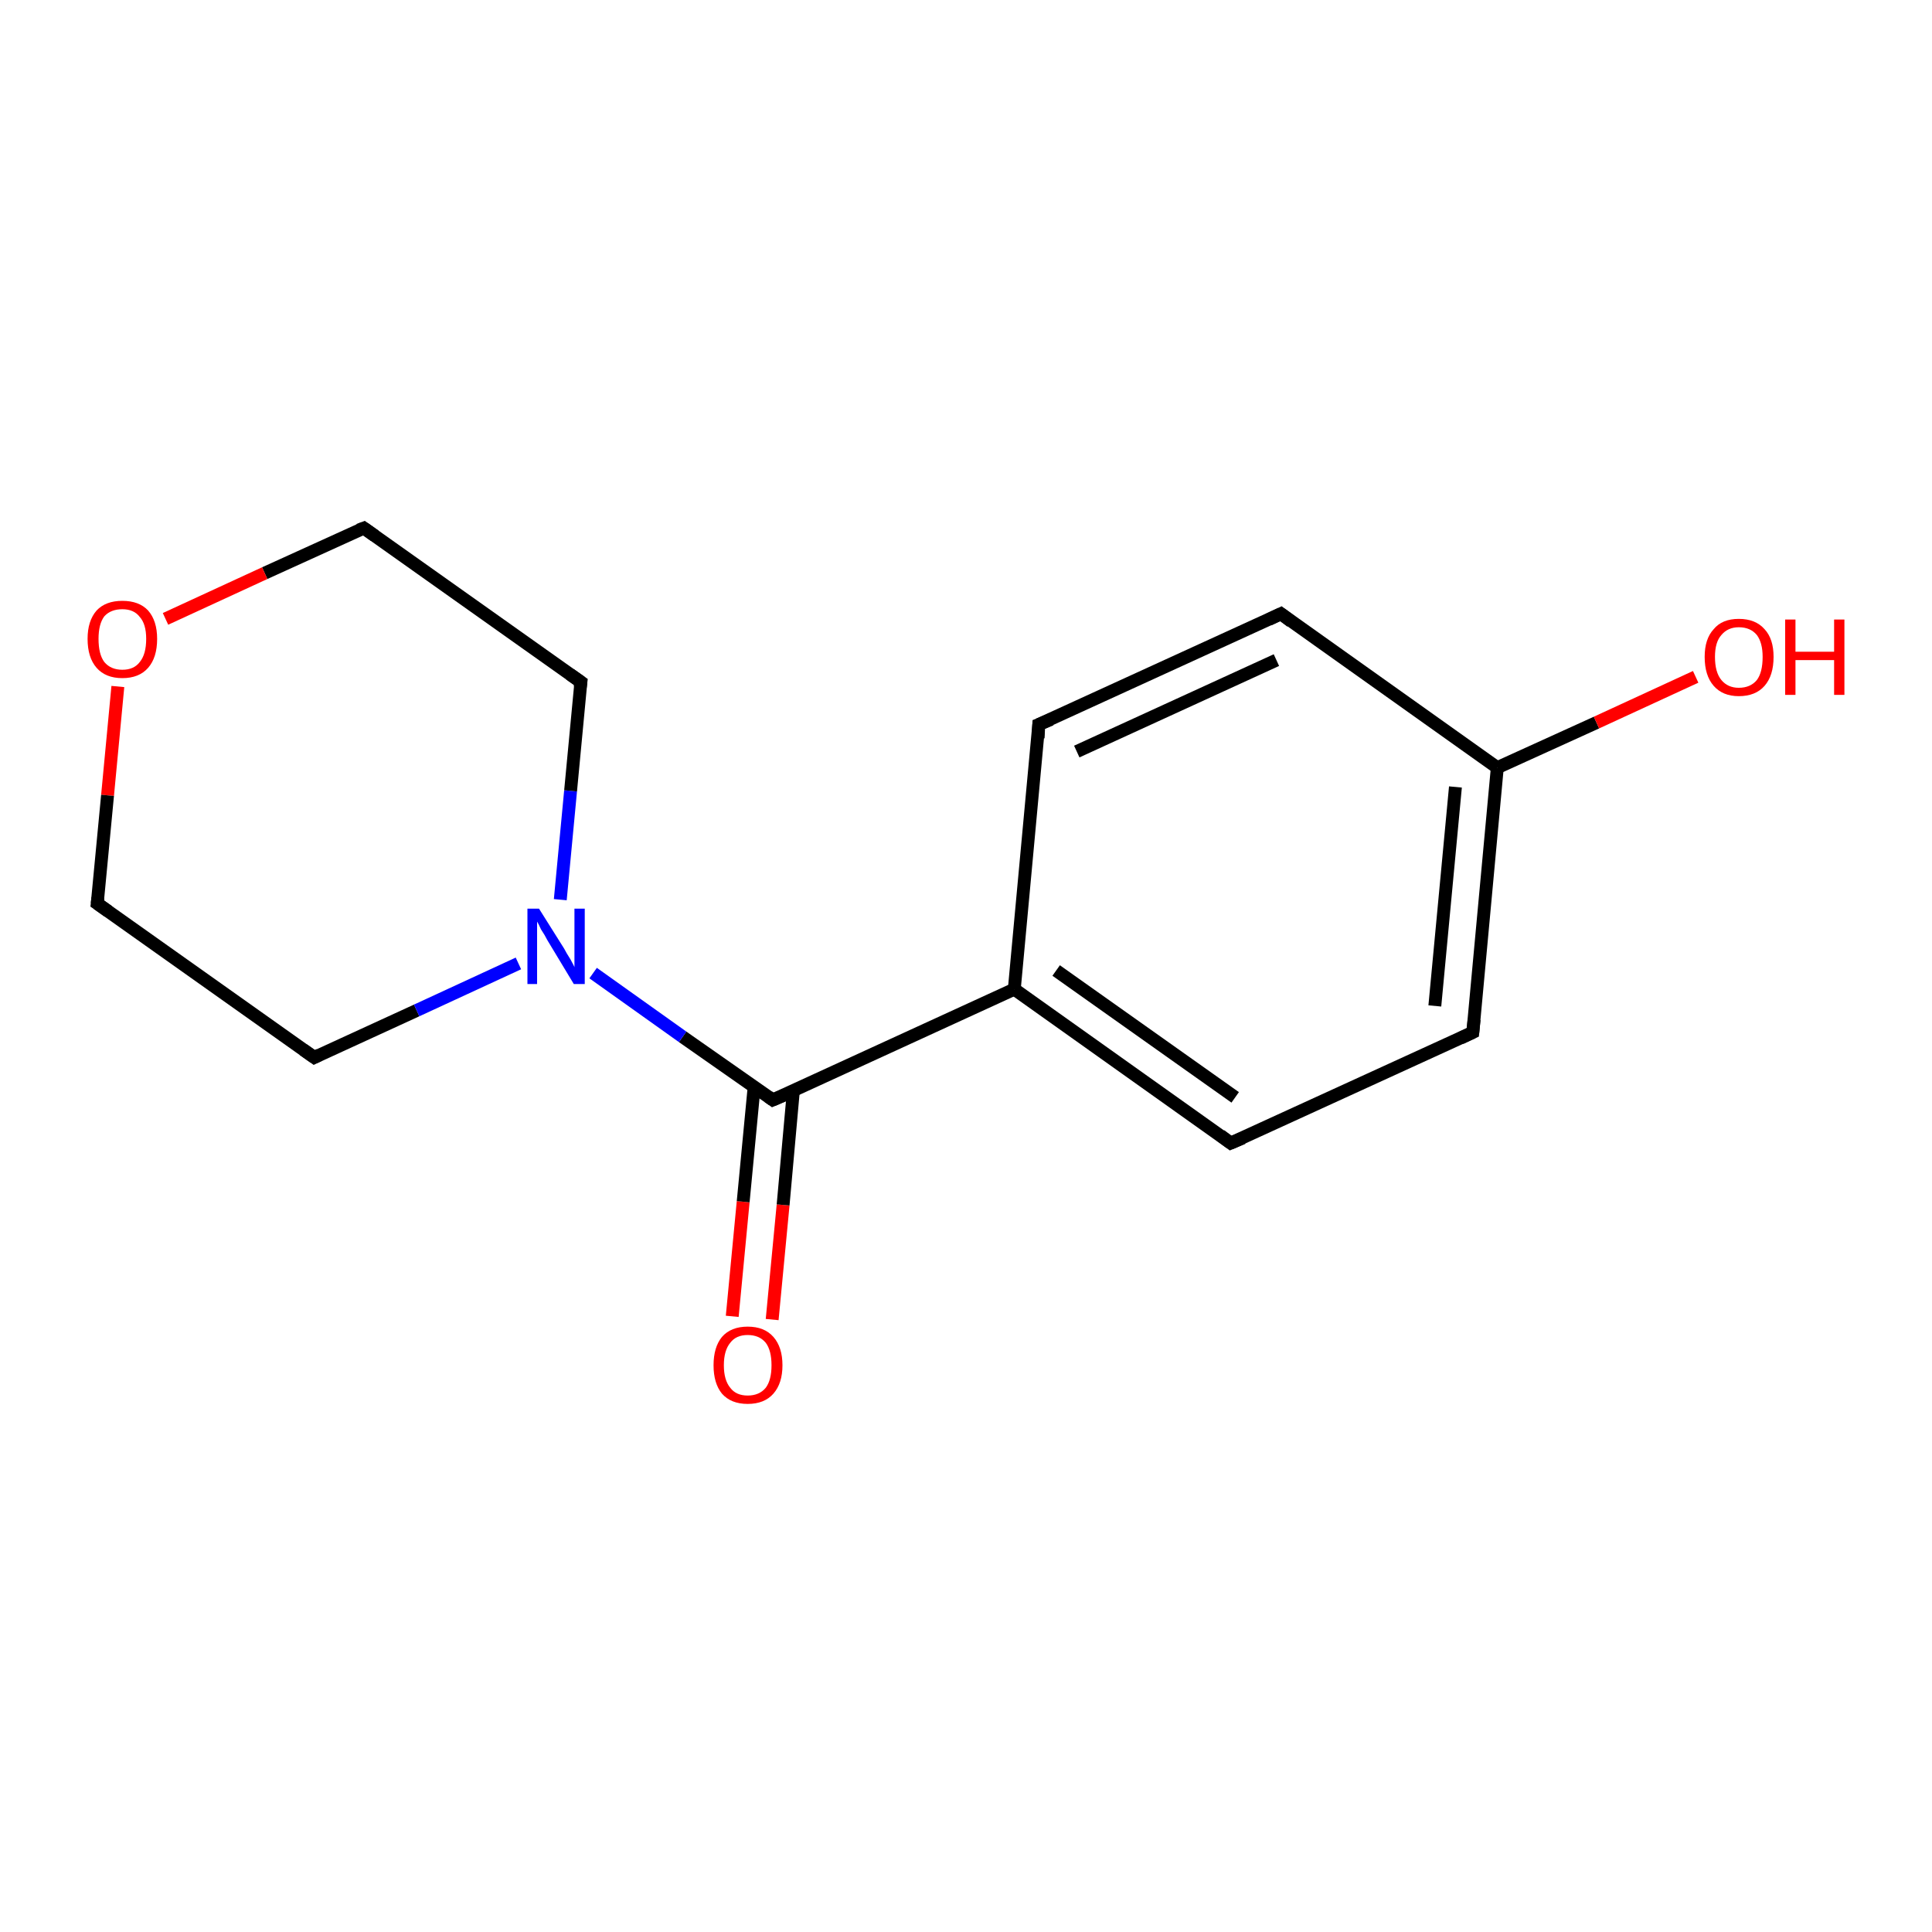 <?xml version='1.0' encoding='iso-8859-1'?>
<svg version='1.1' baseProfile='full'
              xmlns='http://www.w3.org/2000/svg'
                      xmlns:rdkit='http://www.rdkit.org/xml'
                      xmlns:xlink='http://www.w3.org/1999/xlink'
                  xml:space='preserve'
width='300px' height='300px' viewBox='0 0 300 300'>
<!-- END OF HEADER -->
<rect style='opacity:1.0;fill:#FFFFFF;stroke:none' width='300.0' height='300.0' x='0.0' y='0.0'> </rect>
<path class='bond-0 atom-0 atom-1' d='M 113.7,204.4 L 115.4,186.6' style='fill:none;fill-rule:evenodd;stroke:#FF0000;stroke-width:2.0px;stroke-linecap:butt;stroke-linejoin:miter;stroke-opacity:1' />
<path class='bond-0 atom-0 atom-1' d='M 115.4,186.6 L 117.1,168.8' style='fill:none;fill-rule:evenodd;stroke:#000000;stroke-width:2.0px;stroke-linecap:butt;stroke-linejoin:miter;stroke-opacity:1' />
<path class='bond-0 atom-0 atom-1' d='M 119.9,204.9 L 121.6,187.1' style='fill:none;fill-rule:evenodd;stroke:#FF0000;stroke-width:2.0px;stroke-linecap:butt;stroke-linejoin:miter;stroke-opacity:1' />
<path class='bond-0 atom-0 atom-1' d='M 121.6,187.1 L 123.2,169.3' style='fill:none;fill-rule:evenodd;stroke:#000000;stroke-width:2.0px;stroke-linecap:butt;stroke-linejoin:miter;stroke-opacity:1' />
<path class='bond-1 atom-1 atom-2' d='M 120.0,170.8 L 157.5,153.6' style='fill:none;fill-rule:evenodd;stroke:#000000;stroke-width:2.0px;stroke-linecap:butt;stroke-linejoin:miter;stroke-opacity:1' />
<path class='bond-2 atom-2 atom-3' d='M 157.5,153.6 L 191.1,177.5' style='fill:none;fill-rule:evenodd;stroke:#000000;stroke-width:2.0px;stroke-linecap:butt;stroke-linejoin:miter;stroke-opacity:1' />
<path class='bond-2 atom-2 atom-3' d='M 164.0,150.7 L 191.8,170.4' style='fill:none;fill-rule:evenodd;stroke:#000000;stroke-width:2.0px;stroke-linecap:butt;stroke-linejoin:miter;stroke-opacity:1' />
<path class='bond-3 atom-3 atom-4' d='M 191.1,177.5 L 228.7,160.3' style='fill:none;fill-rule:evenodd;stroke:#000000;stroke-width:2.0px;stroke-linecap:butt;stroke-linejoin:miter;stroke-opacity:1' />
<path class='bond-4 atom-4 atom-5' d='M 228.7,160.3 L 232.5,119.2' style='fill:none;fill-rule:evenodd;stroke:#000000;stroke-width:2.0px;stroke-linecap:butt;stroke-linejoin:miter;stroke-opacity:1' />
<path class='bond-4 atom-4 atom-5' d='M 222.8,156.2 L 226.0,122.2' style='fill:none;fill-rule:evenodd;stroke:#000000;stroke-width:2.0px;stroke-linecap:butt;stroke-linejoin:miter;stroke-opacity:1' />
<path class='bond-5 atom-5 atom-6' d='M 232.5,119.2 L 247.9,112.2' style='fill:none;fill-rule:evenodd;stroke:#000000;stroke-width:2.0px;stroke-linecap:butt;stroke-linejoin:miter;stroke-opacity:1' />
<path class='bond-5 atom-5 atom-6' d='M 247.9,112.2 L 263.3,105.1' style='fill:none;fill-rule:evenodd;stroke:#FF0000;stroke-width:2.0px;stroke-linecap:butt;stroke-linejoin:miter;stroke-opacity:1' />
<path class='bond-6 atom-5 atom-7' d='M 232.5,119.2 L 198.9,95.3' style='fill:none;fill-rule:evenodd;stroke:#000000;stroke-width:2.0px;stroke-linecap:butt;stroke-linejoin:miter;stroke-opacity:1' />
<path class='bond-7 atom-7 atom-8' d='M 198.9,95.3 L 161.3,112.5' style='fill:none;fill-rule:evenodd;stroke:#000000;stroke-width:2.0px;stroke-linecap:butt;stroke-linejoin:miter;stroke-opacity:1' />
<path class='bond-7 atom-7 atom-8' d='M 198.2,102.5 L 167.2,116.7' style='fill:none;fill-rule:evenodd;stroke:#000000;stroke-width:2.0px;stroke-linecap:butt;stroke-linejoin:miter;stroke-opacity:1' />
<path class='bond-8 atom-1 atom-9' d='M 120.0,170.8 L 106.0,161.0' style='fill:none;fill-rule:evenodd;stroke:#000000;stroke-width:2.0px;stroke-linecap:butt;stroke-linejoin:miter;stroke-opacity:1' />
<path class='bond-8 atom-1 atom-9' d='M 106.0,161.0 L 92.1,151.1' style='fill:none;fill-rule:evenodd;stroke:#0000FF;stroke-width:2.0px;stroke-linecap:butt;stroke-linejoin:miter;stroke-opacity:1' />
<path class='bond-9 atom-9 atom-10' d='M 87.0,139.7 L 88.6,122.8' style='fill:none;fill-rule:evenodd;stroke:#0000FF;stroke-width:2.0px;stroke-linecap:butt;stroke-linejoin:miter;stroke-opacity:1' />
<path class='bond-9 atom-9 atom-10' d='M 88.6,122.8 L 90.2,105.9' style='fill:none;fill-rule:evenodd;stroke:#000000;stroke-width:2.0px;stroke-linecap:butt;stroke-linejoin:miter;stroke-opacity:1' />
<path class='bond-10 atom-10 atom-11' d='M 90.2,105.9 L 56.5,82.0' style='fill:none;fill-rule:evenodd;stroke:#000000;stroke-width:2.0px;stroke-linecap:butt;stroke-linejoin:miter;stroke-opacity:1' />
<path class='bond-11 atom-11 atom-12' d='M 56.5,82.0 L 41.1,89.0' style='fill:none;fill-rule:evenodd;stroke:#000000;stroke-width:2.0px;stroke-linecap:butt;stroke-linejoin:miter;stroke-opacity:1' />
<path class='bond-11 atom-11 atom-12' d='M 41.1,89.0 L 25.7,96.1' style='fill:none;fill-rule:evenodd;stroke:#FF0000;stroke-width:2.0px;stroke-linecap:butt;stroke-linejoin:miter;stroke-opacity:1' />
<path class='bond-12 atom-12 atom-13' d='M 18.3,106.6 L 16.7,123.5' style='fill:none;fill-rule:evenodd;stroke:#FF0000;stroke-width:2.0px;stroke-linecap:butt;stroke-linejoin:miter;stroke-opacity:1' />
<path class='bond-12 atom-12 atom-13' d='M 16.7,123.5 L 15.1,140.3' style='fill:none;fill-rule:evenodd;stroke:#000000;stroke-width:2.0px;stroke-linecap:butt;stroke-linejoin:miter;stroke-opacity:1' />
<path class='bond-13 atom-13 atom-14' d='M 15.1,140.3 L 48.8,164.2' style='fill:none;fill-rule:evenodd;stroke:#000000;stroke-width:2.0px;stroke-linecap:butt;stroke-linejoin:miter;stroke-opacity:1' />
<path class='bond-14 atom-8 atom-2' d='M 161.3,112.5 L 157.5,153.6' style='fill:none;fill-rule:evenodd;stroke:#000000;stroke-width:2.0px;stroke-linecap:butt;stroke-linejoin:miter;stroke-opacity:1' />
<path class='bond-15 atom-14 atom-9' d='M 48.8,164.2 L 64.7,156.9' style='fill:none;fill-rule:evenodd;stroke:#000000;stroke-width:2.0px;stroke-linecap:butt;stroke-linejoin:miter;stroke-opacity:1' />
<path class='bond-15 atom-14 atom-9' d='M 64.7,156.9 L 80.5,149.6' style='fill:none;fill-rule:evenodd;stroke:#0000FF;stroke-width:2.0px;stroke-linecap:butt;stroke-linejoin:miter;stroke-opacity:1' />
<path d='M 121.9,170.0 L 120.0,170.8 L 119.3,170.3' style='fill:none;stroke:#000000;stroke-width:2.0px;stroke-linecap:butt;stroke-linejoin:miter;stroke-opacity:1;' />
<path d='M 189.5,176.3 L 191.1,177.5 L 193.0,176.7' style='fill:none;stroke:#000000;stroke-width:2.0px;stroke-linecap:butt;stroke-linejoin:miter;stroke-opacity:1;' />
<path d='M 226.8,161.2 L 228.7,160.3 L 228.9,158.3' style='fill:none;stroke:#000000;stroke-width:2.0px;stroke-linecap:butt;stroke-linejoin:miter;stroke-opacity:1;' />
<path d='M 200.5,96.5 L 198.9,95.3 L 197.0,96.2' style='fill:none;stroke:#000000;stroke-width:2.0px;stroke-linecap:butt;stroke-linejoin:miter;stroke-opacity:1;' />
<path d='M 163.2,111.7 L 161.3,112.5 L 161.2,114.6' style='fill:none;stroke:#000000;stroke-width:2.0px;stroke-linecap:butt;stroke-linejoin:miter;stroke-opacity:1;' />
<path d='M 90.1,106.7 L 90.2,105.9 L 88.5,104.7' style='fill:none;stroke:#000000;stroke-width:2.0px;stroke-linecap:butt;stroke-linejoin:miter;stroke-opacity:1;' />
<path d='M 58.2,83.2 L 56.5,82.0 L 55.7,82.3' style='fill:none;stroke:#000000;stroke-width:2.0px;stroke-linecap:butt;stroke-linejoin:miter;stroke-opacity:1;' />
<path d='M 15.2,139.4 L 15.1,140.3 L 16.8,141.5' style='fill:none;stroke:#000000;stroke-width:2.0px;stroke-linecap:butt;stroke-linejoin:miter;stroke-opacity:1;' />
<path d='M 47.1,163.0 L 48.8,164.2 L 49.6,163.8' style='fill:none;stroke:#000000;stroke-width:2.0px;stroke-linecap:butt;stroke-linejoin:miter;stroke-opacity:1;' />
<path class='atom-0' d='M 110.8 212.0
Q 110.8 209.2, 112.1 207.6
Q 113.5 206.0, 116.1 206.0
Q 118.7 206.0, 120.1 207.6
Q 121.5 209.2, 121.5 212.0
Q 121.5 214.8, 120.1 216.4
Q 118.7 218.0, 116.1 218.0
Q 113.5 218.0, 112.1 216.4
Q 110.8 214.8, 110.8 212.0
M 116.1 216.7
Q 117.9 216.7, 118.9 215.5
Q 119.8 214.3, 119.8 212.0
Q 119.8 209.7, 118.9 208.5
Q 117.9 207.3, 116.1 207.3
Q 114.3 207.3, 113.4 208.5
Q 112.4 209.7, 112.4 212.0
Q 112.4 214.3, 113.4 215.5
Q 114.3 216.7, 116.1 216.7
' fill='#FF0000'/>
<path class='atom-6' d='M 264.7 102.0
Q 264.7 99.2, 266.1 97.7
Q 267.4 96.1, 270.0 96.1
Q 272.6 96.1, 274.0 97.7
Q 275.4 99.2, 275.4 102.0
Q 275.4 104.9, 274.0 106.5
Q 272.6 108.1, 270.0 108.1
Q 267.5 108.1, 266.1 106.5
Q 264.7 104.9, 264.7 102.0
M 270.0 106.8
Q 271.8 106.8, 272.8 105.6
Q 273.7 104.4, 273.7 102.0
Q 273.7 99.8, 272.8 98.6
Q 271.8 97.4, 270.0 97.4
Q 268.3 97.4, 267.3 98.6
Q 266.3 99.7, 266.3 102.0
Q 266.3 104.4, 267.3 105.6
Q 268.3 106.8, 270.0 106.8
' fill='#FF0000'/>
<path class='atom-6' d='M 277.2 96.2
L 278.8 96.2
L 278.8 101.2
L 284.8 101.2
L 284.8 96.2
L 286.4 96.2
L 286.4 107.9
L 284.8 107.9
L 284.8 102.5
L 278.8 102.5
L 278.8 107.9
L 277.2 107.9
L 277.2 96.2
' fill='#FF0000'/>
<path class='atom-9' d='M 83.7 141.1
L 87.6 147.3
Q 87.9 147.9, 88.6 149.0
Q 89.2 150.1, 89.2 150.2
L 89.2 141.1
L 90.8 141.1
L 90.8 152.8
L 89.1 152.8
L 85.0 146.0
Q 84.6 145.2, 84.0 144.3
Q 83.6 143.4, 83.4 143.1
L 83.4 152.8
L 81.9 152.8
L 81.9 141.1
L 83.7 141.1
' fill='#0000FF'/>
<path class='atom-12' d='M 13.6 99.2
Q 13.6 96.4, 15.0 94.8
Q 16.4 93.3, 19.0 93.3
Q 21.6 93.3, 23.0 94.8
Q 24.4 96.4, 24.4 99.2
Q 24.4 102.1, 23.0 103.7
Q 21.6 105.3, 19.0 105.3
Q 16.4 105.3, 15.0 103.7
Q 13.6 102.1, 13.6 99.2
M 19.0 104.0
Q 20.8 104.0, 21.7 102.8
Q 22.7 101.6, 22.7 99.2
Q 22.7 96.9, 21.7 95.8
Q 20.8 94.6, 19.0 94.6
Q 17.2 94.6, 16.2 95.7
Q 15.3 96.9, 15.3 99.2
Q 15.3 101.6, 16.2 102.8
Q 17.2 104.0, 19.0 104.0
' fill='#FF0000'/>
</svg>
